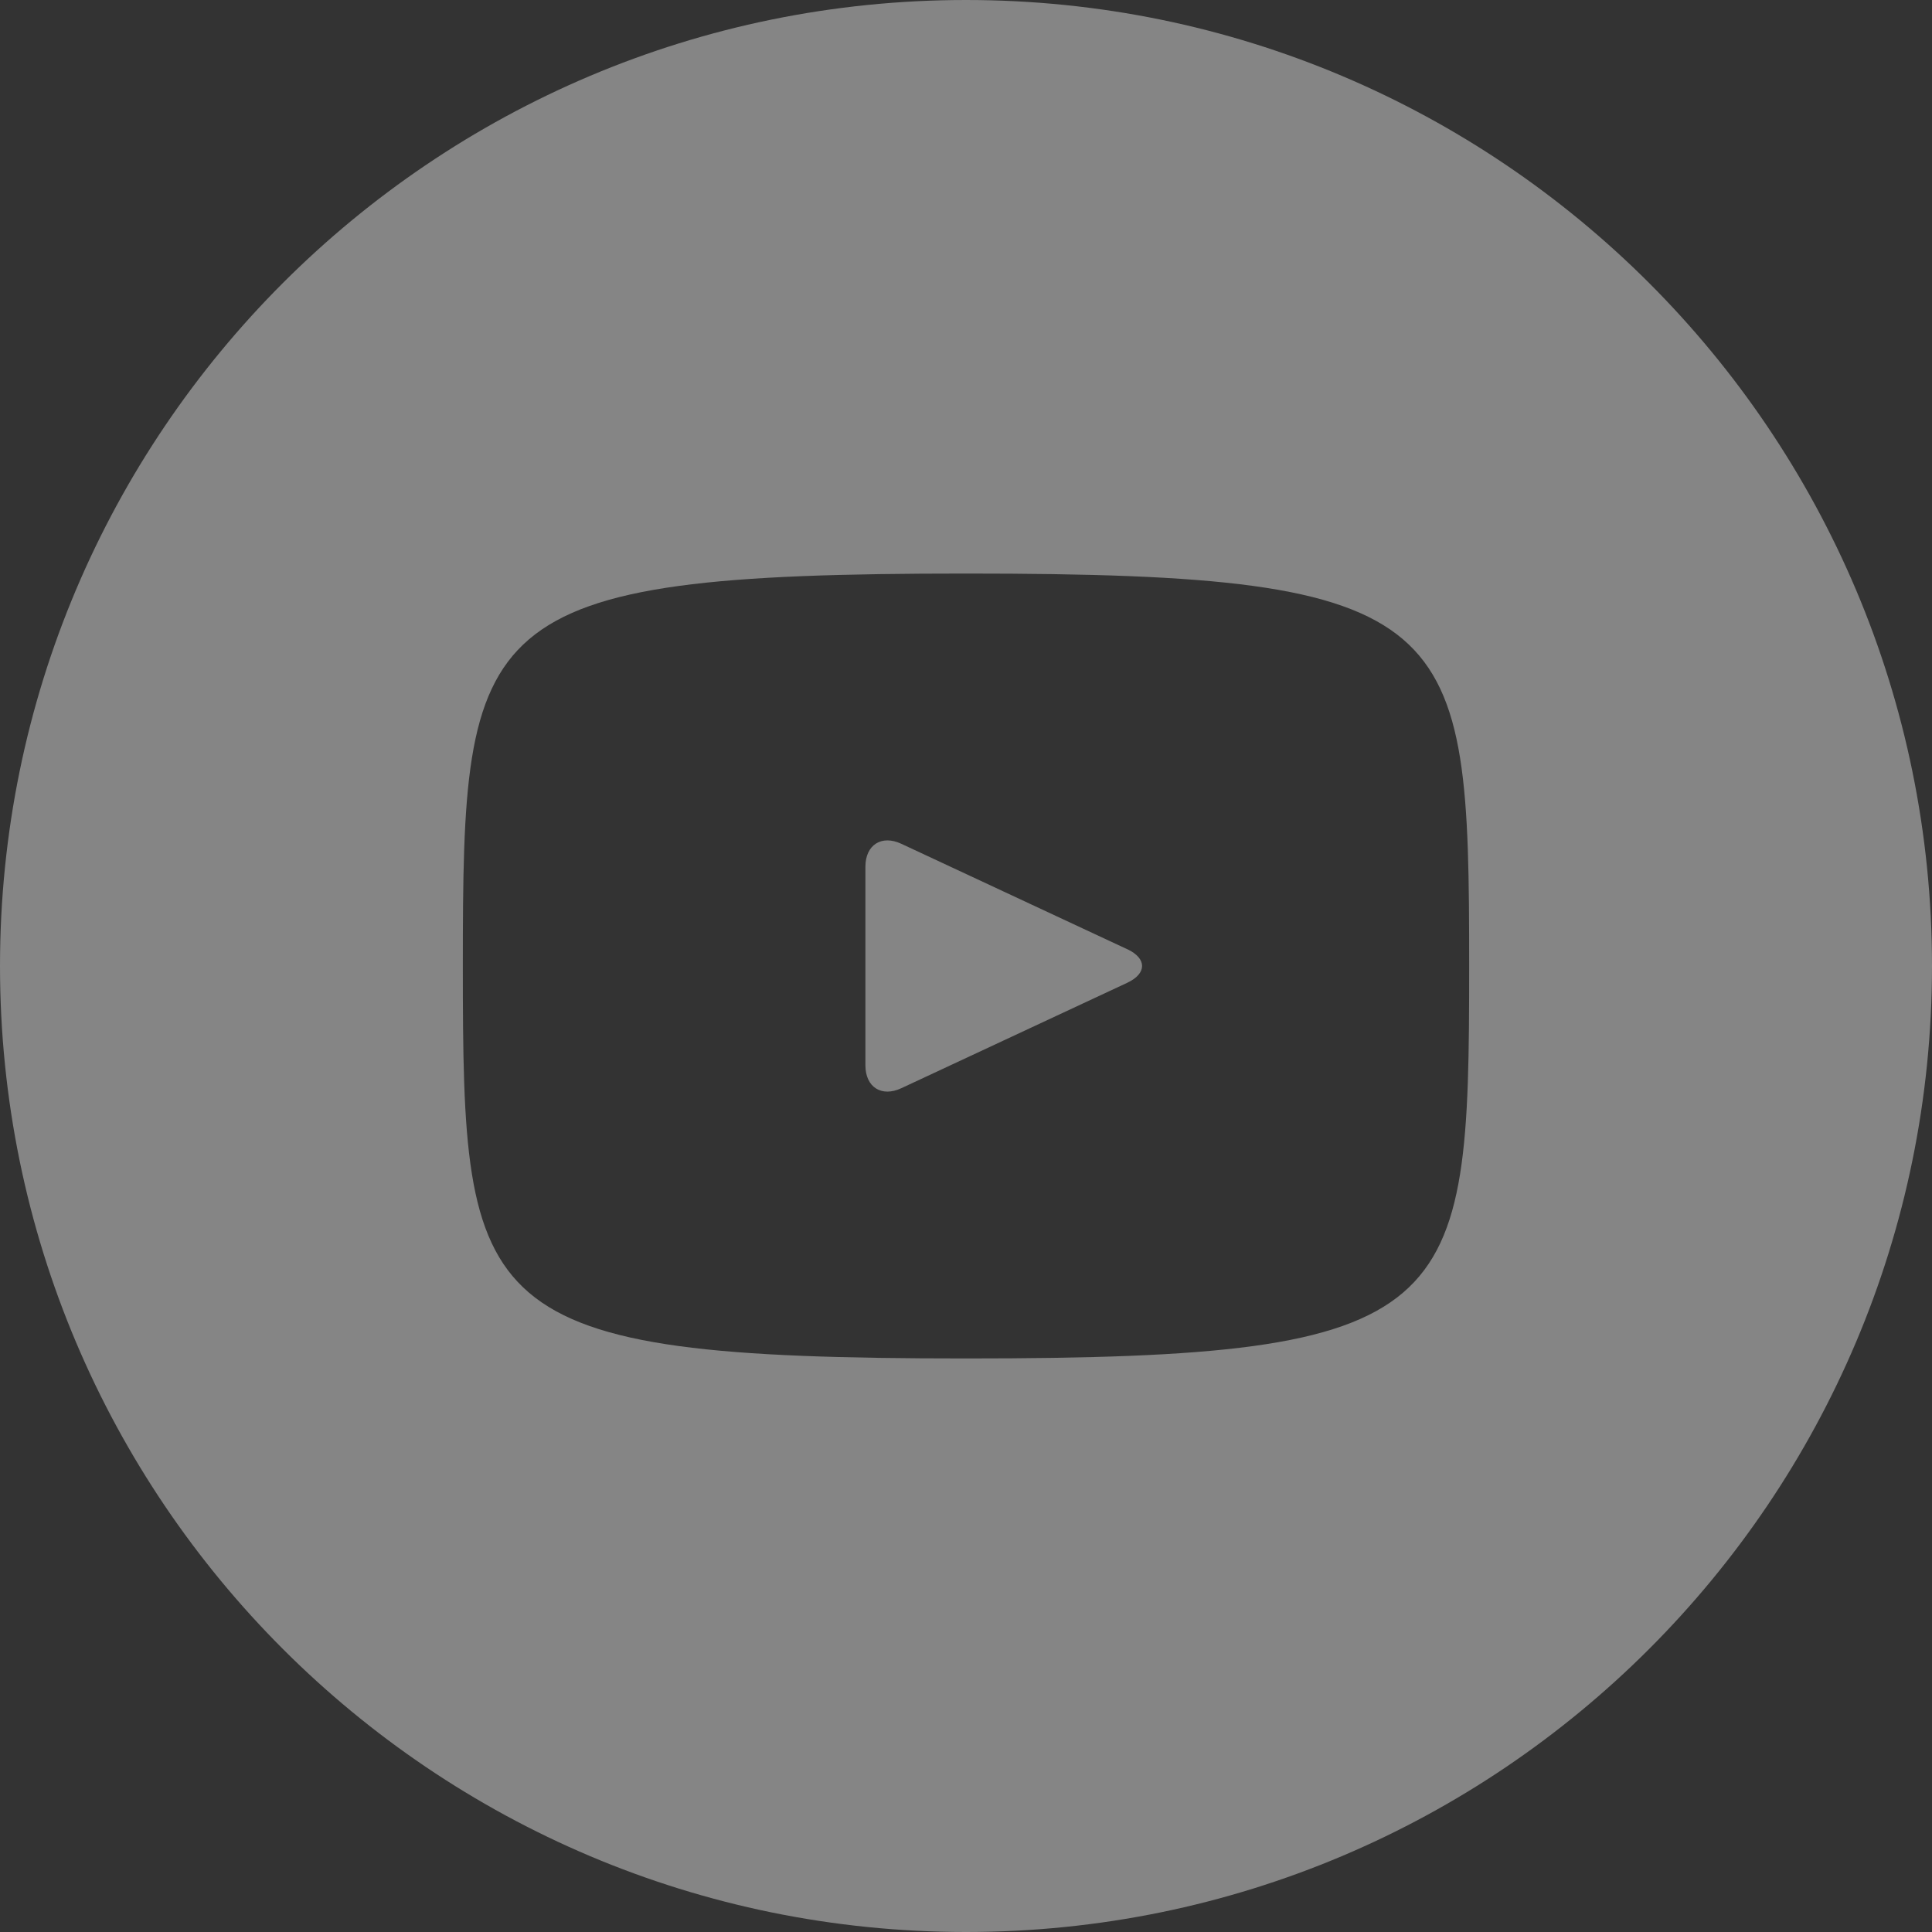 <svg width="30" height="30" fill="none" xmlns="http://www.w3.org/2000/svg"><rect width="100%" height="100%" fill="#333333" stroke="none"/><g opacity=".4" clip-path="url(#a)"><path d="m17.505 14.74-3.51-1.638c-.306-.143-.557.017-.557.356v3.084c0 .34.251.499.557.356l3.508-1.637c.308-.144.308-.378.002-.522zM15 0C6.716 0 0 6.716 0 15c0 8.284 6.716 15 15 15 8.284 0 15-6.716 15-15 0-8.284-6.716-15-15-15zm0 21.094c-7.678 0-7.813-.692-7.813-6.094S7.322 8.906 15 8.906s7.813.692 7.813 6.094-.135 6.094-7.813 6.094z" fill="#fff"/></g><defs><clipPath id="a"><path fill="#fff" d="M0 0h30v30H0z"/></clipPath></defs></svg>
